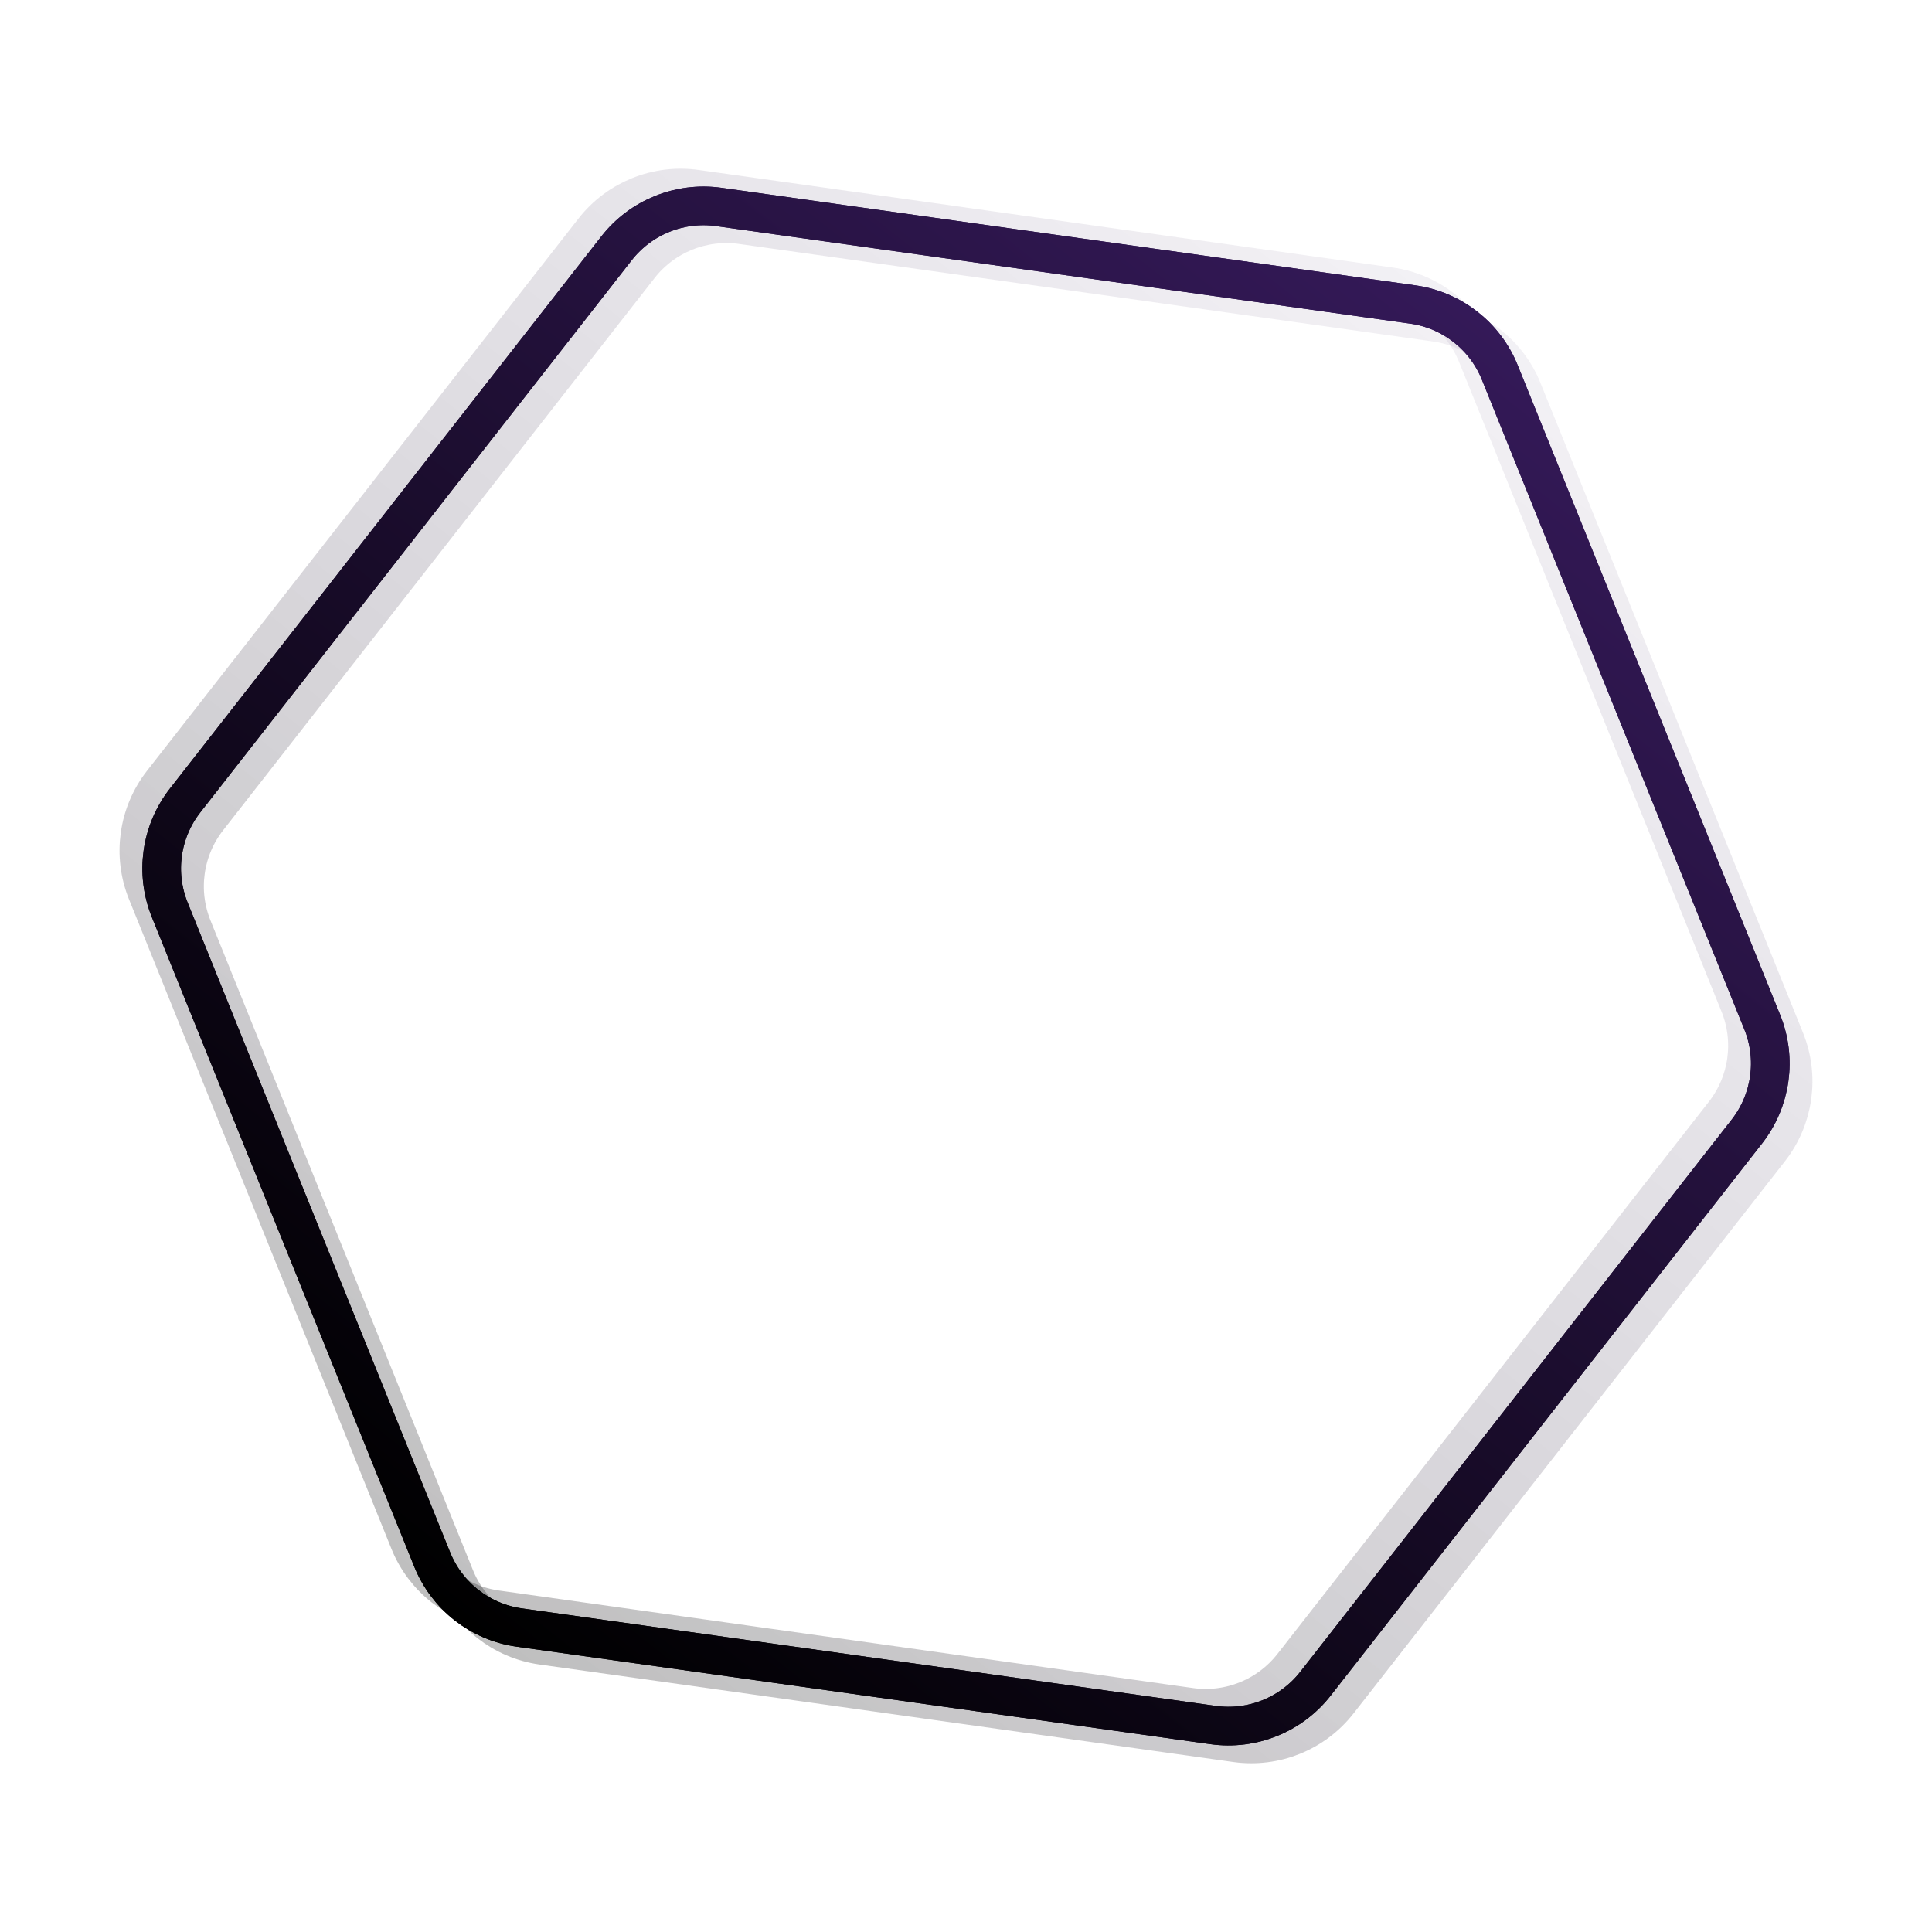 <svg xmlns="http://www.w3.org/2000/svg" version="1.1" xmlns:xlink="http://www.w3.org/1999/xlink" xmlns:svgjs="http://svgjs.dev/svgjs" viewBox="0 0 800 800" opacity="1"><defs><linearGradient x1="50%" y1="0%" x2="50%" y2="100%" id="nnneon-grad"><stop stop-color="#341958" stop-opacity="1" offset="0%"></stop><stop stop-color="hsl(265, 55%, 60%)" stop-opacity="1" offset="100%"></stop></linearGradient><filter id="nnneon-filter" x="-100%" y="-100%" width="400%" height="400%" filterUnits="objectBoundingBox" primitiveUnits="userSpaceOnUse" color-interpolation-filters="sRGB">
	<feGaussianBlur stdDeviation="9 32" x="0%" y="0%" width="100%" height="100%" in="SourceGraphic" edgeMode="none" result="blur"></feGaussianBlur></filter><filter id="nnneon-filter2" x="-100%" y="-100%" width="400%" height="400%" filterUnits="objectBoundingBox" primitiveUnits="userSpaceOnUse" color-interpolation-filters="sRGB">
	<feGaussianBlur stdDeviation="10 33" x="0%" y="0%" width="100%" height="100%" in="SourceGraphic" edgeMode="none" result="blur"></feGaussianBlur></filter></defs><g stroke-width="16" stroke="url(#nnneon-grad)" fill="none" transform="rotate(38, 400, 400)"><path d="M377.137 70.253C391.285 62.087 408.715 62.087 422.863 70.256L674.137 215.328C688.285 223.495 697 238.592 697 254.927V545.073C697 561.408 688.285 576.505 674.137 584.674L422.863 729.747C408.715 737.913 391.285 737.913 377.137 729.744L125.863 584.672C111.715 576.505 103 561.408 103 545.073V254.927C103 238.592 111.715 223.495 125.863 215.326L377.137 70.253Z " filter="url(#nnneon-filter)"></path><path d="M389.137 70.253C403.285 62.087 420.715 62.087 434.863 70.256L686.137 215.328C700.285 223.495 709 238.592 709 254.927V545.073C709 561.408 700.285 576.505 686.137 584.674L434.863 729.747C420.715 737.913 403.285 737.913 389.137 729.744L137.863 584.672C123.715 576.505 115 561.408 115 545.073V254.927C115 238.592 123.715 223.495 137.863 215.326L389.137 70.253Z " filter="url(#nnneon-filter2)" opacity="0.25"></path><path d="M365.137 70.253C379.285 62.087 396.715 62.087 410.863 70.256L662.137 215.328C676.285 223.495 685 238.592 685 254.927V545.073C685 561.408 676.285 576.505 662.137 584.674L410.863 729.747C396.715 737.913 379.285 737.913 365.137 729.744L113.863 584.672C99.715 576.505 91 561.408 91 545.073V254.927C91 238.592 99.715 223.495 113.863 215.326L365.137 70.253Z " filter="url(#nnneon-filter2)" opacity="0.25"></path><path d="M377.137 70.253C391.285 62.087 408.715 62.087 422.863 70.256L674.137 215.328C688.285 223.495 697 238.592 697 254.927V545.073C697 561.408 688.285 576.505 674.137 584.674L422.863 729.747C408.715 737.913 391.285 737.913 377.137 729.744L125.863 584.672C111.715 576.505 103 561.408 103 545.073V254.927C103 238.592 111.715 223.495 125.863 215.326L377.137 70.253Z "></path></g></svg>
